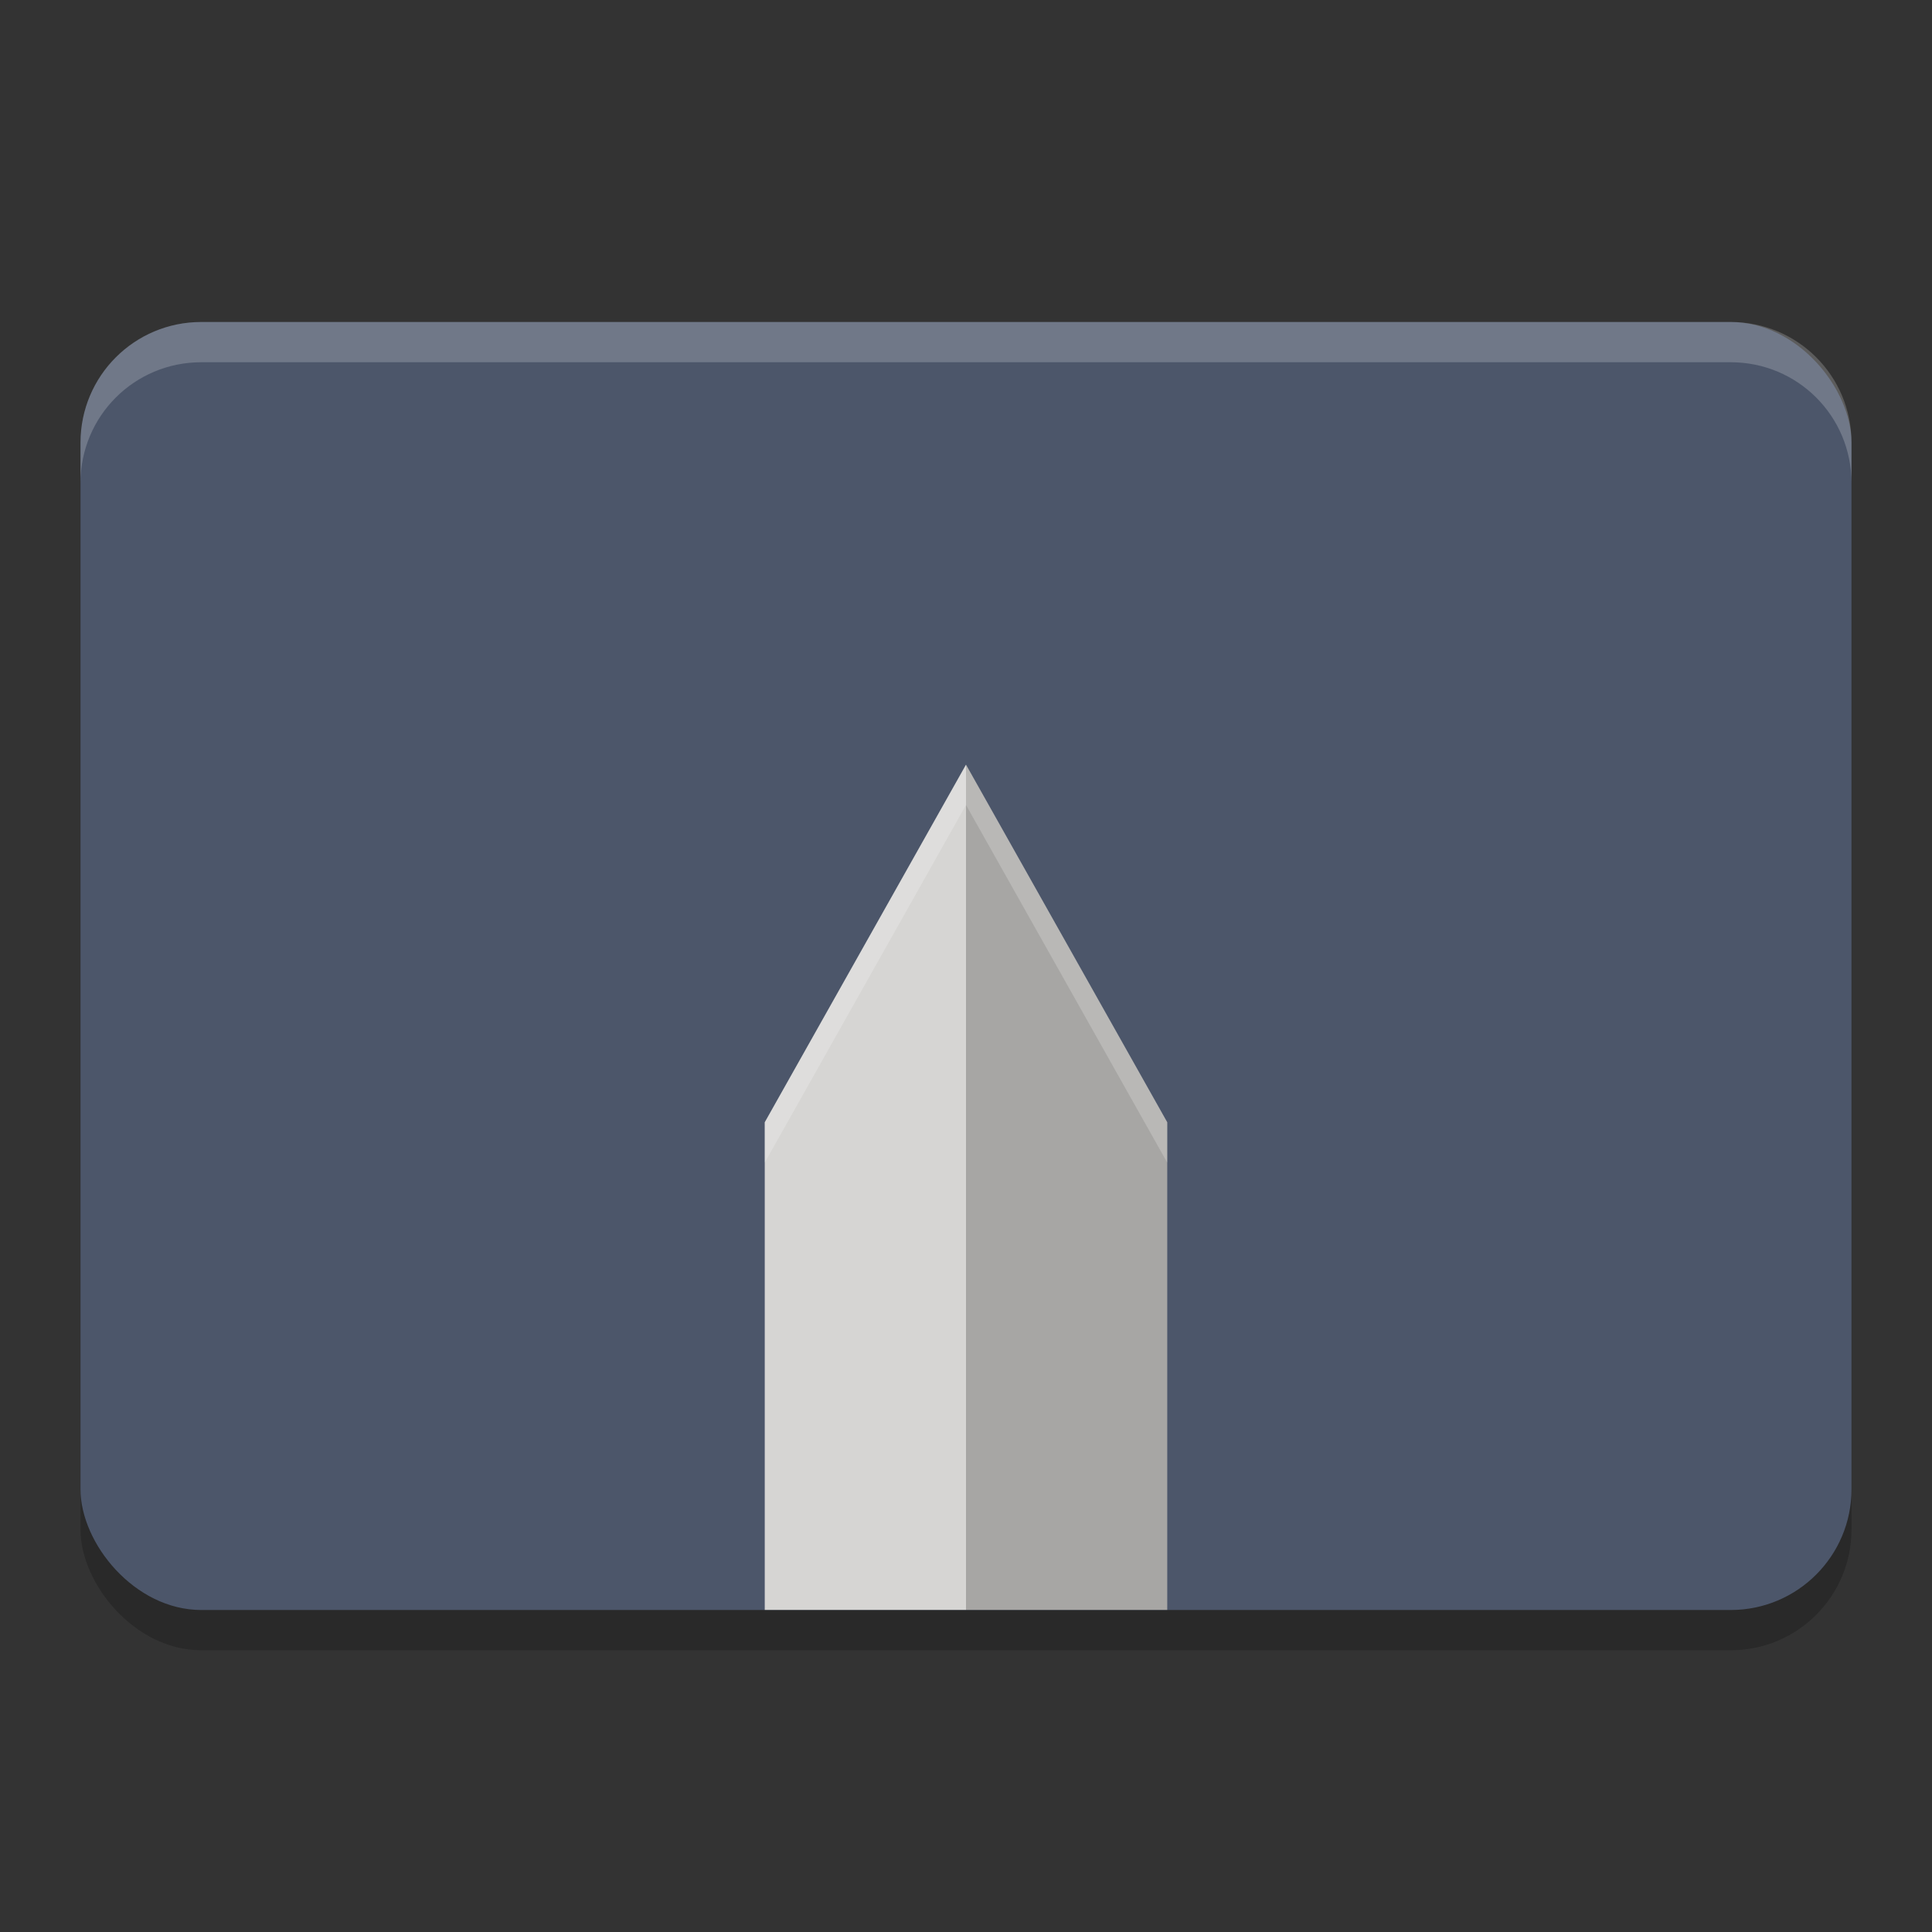 <?xml version="1.0" encoding="UTF-8" standalone="no"?>
<svg
   xmlns:dc="http://purl.org/dc/elements/1.1/"
   xmlns:cc="http://creativecommons.org/ns#"
   xmlns:rdf="http://www.w3.org/1999/02/22-rdf-syntax-ns#"
   xmlns:svg="http://www.w3.org/2000/svg"
   xmlns="http://www.w3.org/2000/svg"
   xmlns:sodipodi="http://sodipodi.sourceforge.net/DTD/sodipodi-0.dtd"
   xmlns:inkscape="http://www.inkscape.org/namespaces/inkscape"
   width="48"
   height="48"
   version="1"
   id="svg14"
   sodipodi:docname="org.gnome.Pinpoint.svg"
   inkscape:version="0.92.5 (2060ec1f9f, 2020-04-08)">
  <rect width="100%" height="100%" fill="#333333" stroke="none"/>
  <defs
     id="defs18" />
  <sodipodi:namedview
     pagecolor="#ffffff"
     bordercolor="#666666"
     borderopacity="1"
     objecttolerance="10"
     gridtolerance="10"
     guidetolerance="10"
     inkscape:pageopacity="0"
     inkscape:pageshadow="2"
     inkscape:window-width="783"
     inkscape:window-height="480"
     id="namedview16"
     showgrid="false"
     inkscape:zoom="4.9166667"
     inkscape:cx="24"
     inkscape:cy="24"
     inkscape:window-x="0"
     inkscape:window-y="28"
     inkscape:window-maximized="0"
     inkscape:current-layer="svg14" />
  <rect
     style="opacity:0.2"
     width="44"
     height="32"
     x="2"
     y="9"
     rx="3"
     ry="3"
     id="rect2" />
  <rect
     style="fill:#4c566a;fill-opacity:1"
     width="44"
     height="32"
     x="2"
     y="8"
     rx="3"
     ry="3"
     id="rect4" />
  <path
     style="fill:#a7a6a4"
     d="m 24,18.998 5,8.885 v 12.115 h -5 z"
     id="path6" />
  <path
     style="fill:#d6d5d3"
     d="m 24,18.998 -5,8.885 v 12.115 h 5 z"
     id="path8" />
  <path
     style="opacity:0.2;fill:#ffffff"
     d="M 5 8 C 3.338 8 2 9.338 2 11 L 2 12 C 2 10.338 3.338 9 5 9 L 43 9 C 44.662 9 46 10.338 46 12 L 46 11 C 46 9.338 44.662 8 43 8 L 5 8 z"
     id="path10" />
  <path
     style="fill:#ffffff;opacity:0.2"
     d="M 24 18.998 L 19 27.883 L 19 28.885 L 24 20 L 29 28.885 L 29 27.883 L 24 18.998 z"
     id="path12" />
</svg>
